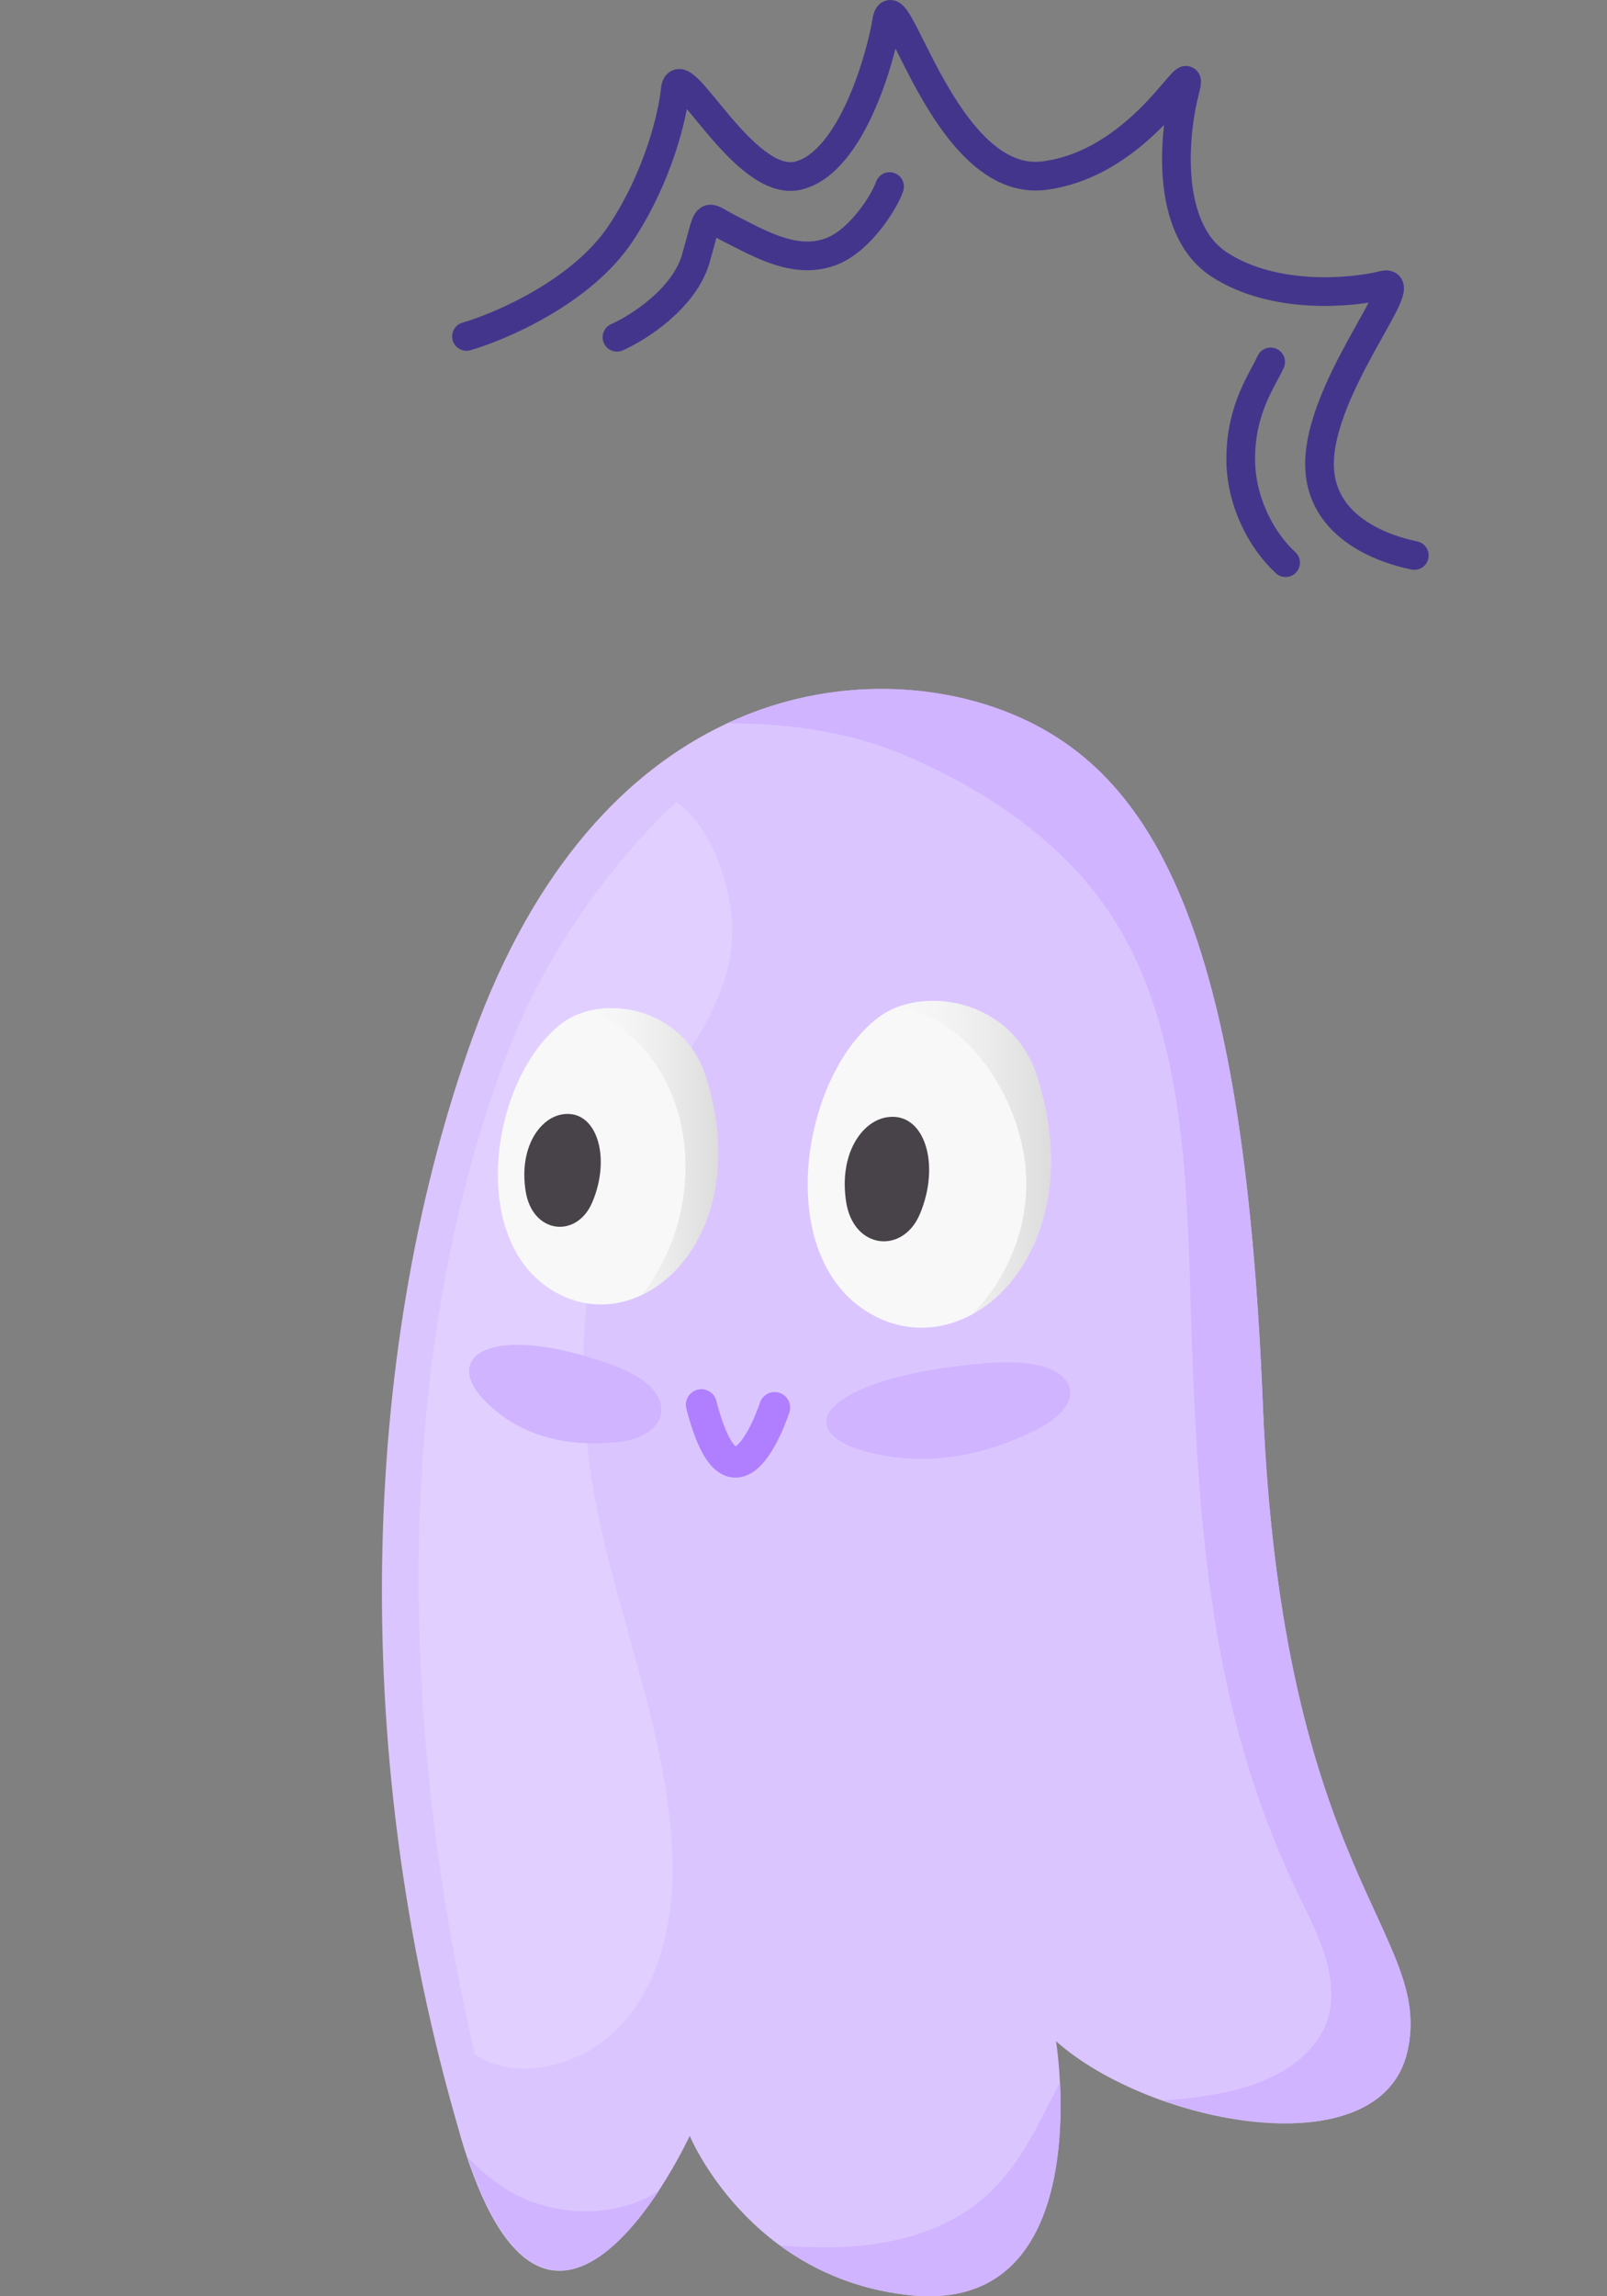 <svg width="112" height="160" viewBox="0 0 112 160" fill="none" xmlns="http://www.w3.org/2000/svg">
<rect x="0" y="0" width="112" height="160" fill="#808080" stroke="none"/>
<path d="M32.081 148.784C23.944 121.098 25.453 93.015 32.939 72.283C41.585 48.324 59.051 45.742 69.326 49.31C80.491 53.188 86.673 64.829 88.008 97.839C89.343 130.856 99.967 134.726 98.084 142.959C96.201 151.184 80.125 148.045 73.601 142.228C73.601 142.228 76.676 161.276 63.469 159.933C52.193 158.788 48.069 148.823 48.069 148.823C48.069 148.823 38.303 170.001 32.073 148.792L32.081 148.784Z" fill="#DBC5FF"/>
<path opacity="0.25" d="M51.025 65.055C50.945 69.783 47.711 73.517 45.383 77.348C40.877 84.738 39.995 93.177 41.028 101.64C42.212 111.303 46.94 120.775 46.861 130.526C46.813 136.191 44.612 142.318 38.565 143.876C36.395 144.432 34.552 144.082 33.097 143.16C27.13 117.167 28.043 92.557 35.378 73.319C38.175 65.984 43.102 59.587 47.163 55.884C49.777 57.799 51.072 62.106 51.025 65.055Z" fill="#F6F1FF"/>
<path d="M91.726 142.268C93.935 139.273 92.243 135.546 90.789 132.621C84.567 120.082 83.581 107.518 83.073 93.716C82.691 83.417 83.025 70.758 76.334 62.216C73.124 58.123 68.689 55.175 63.993 53.029C59.368 50.924 55.252 50.447 50.691 50.391C57.374 47.276 64.231 47.531 69.333 49.295C80.498 53.172 86.68 64.814 88.015 97.824C89.35 130.841 99.975 134.711 98.091 142.944C96.749 148.808 88.198 148.896 81.038 146.353C84.932 146.083 89.438 145.352 91.726 142.26L91.726 142.268Z" fill="#D0B4FF"/>
<path d="M65.535 155.055C70.2 152.973 71.75 149.199 73.879 145.083C74.141 150.343 73.442 160.936 63.477 159.927C59.663 159.537 56.667 158.139 54.371 156.462C58.161 156.748 61.92 156.676 65.535 155.063L65.535 155.055Z" fill="#D0B4FF"/>
<path d="M35.481 152.662C38.517 154.474 42.982 154.649 45.938 152.623C42.824 157.367 36.967 163.327 32.588 150.302C33.447 151.216 34.4 152.019 35.473 152.662L35.481 152.662Z" fill="#D0B4FF"/>
<path d="M72.282 75.025C70.549 69.542 64.216 68.628 61.228 70.885C55.801 74.985 53.83 87.541 60.608 91.506C67.387 95.471 76.152 87.255 72.282 75.025Z" fill="#F8F8F8"/>
<path d="M49.196 75.041C47.623 70.066 41.885 69.24 39.176 71.29C34.257 75.009 32.469 86.388 38.611 89.98C44.754 93.572 52.7 86.134 49.196 75.041Z" fill="#F8F8F8"/>
<path opacity="0.5" d="M71.518 82.01C71.375 77.171 67.719 70.615 62.356 70.249C65.59 68.898 70.739 70.162 72.281 75.025C74.808 83.011 71.939 89.289 67.767 91.578C70.183 89.082 71.629 85.729 71.526 82.01L71.518 82.01Z" fill="url(#paint0_linear_59795_8682)"/>
<path opacity="0.5" d="M41.203 70.4C44.103 69.773 47.949 71.1 49.197 75.041C51.565 82.519 48.712 88.336 44.723 90.227C49.594 84.14 48.791 73.786 41.203 70.4Z" fill="url(#paint1_linear_59795_8682)"/>
<path d="M61.736 77.862C60.036 78.18 58.463 80.428 58.971 83.742C59.48 87.056 62.905 87.406 64.097 84.624C65.606 81.096 64.406 77.361 61.736 77.862Z" fill="#484349"/>
<path d="M39.136 77.656C37.595 77.942 36.164 79.984 36.633 82.988C37.102 85.992 40.201 86.31 41.274 83.783C42.641 80.588 41.552 77.203 39.136 77.656Z" fill="#484349"/>
<path d="M53.989 98.077C53.989 98.077 51.176 106.762 48.88 97.878" stroke="#B07FFF" stroke-width="2.16" stroke-linecap="round" stroke-linejoin="round"/>
<path d="M74.078 95.95C75.254 97.054 74.308 98.612 72.154 99.669C69.953 100.749 66.067 102.227 61.617 101.425C54.768 100.193 56.762 96.387 66.83 95.179C68.658 94.956 72.504 94.472 74.078 95.95Z" fill="#D0B4FF"/>
<path d="M46.035 97.798C46.4 99.196 45.049 100.277 43.047 100.484C40.996 100.698 37.564 100.69 34.711 98.433C30.316 94.961 33.392 92.212 41.163 94.603C42.57 95.04 45.55 95.93 46.042 97.798L46.035 97.798Z" fill="#D0B4FF"/>
<path d="M32.512 23.442C34.977 22.727 40.573 20.294 43.244 16.288C45.915 12.281 46.901 7.941 47.059 6.272C47.311 3.631 51.829 13.188 55.645 12.234C59.46 11.28 61.469 3.591 61.787 1.524C62.325 -1.971 65.756 13.188 72.815 12.234C79.874 11.28 83.388 3.251 82.593 6.272C81.798 9.293 81.162 15.954 84.978 18.434C88.793 20.915 94.199 20.422 96.425 19.865C98.65 19.309 91.396 27.567 92 33C92.5 37.5 97.856 38.546 98.571 38.705" stroke="#44358C" stroke-width="2" stroke-linecap="round"/>
<path d="M43 23.5C44.5 22.833 47.7 20.8 48.5 18C49.5 14.5 49 15 51 16C53 17 55.5 18.5 58 17.5C60 16.7 61.667 14 62 13" stroke="#44358C" stroke-width="2" stroke-linecap="round"/>
<path d="M88.558 25.218C88.003 26.457 86.472 28.468 86.472 31.977C86.472 35.036 88.001 37.746 89.599 39.206" stroke="#44358C" stroke-width="2" stroke-linecap="round"/>
<defs>
<linearGradient id="paint0_linear_59795_8682" x1="73.226" y1="80.659" x2="62.356" y2="80.659" gradientUnits="userSpaceOnUse">
<stop stop-color="#C1C1C1"/>
<stop offset="0.06" stop-color="#C6C6C6"/>
<stop offset="0.43" stop-color="#E1E1E1"/>
<stop offset="0.75" stop-color="#F2F2F2"/>
<stop offset="1" stop-color="#F8F8F8"/>
</linearGradient>
<linearGradient id="paint1_linear_59795_8682" x1="50.055" y1="80.238" x2="41.203" y2="80.238" gradientUnits="userSpaceOnUse">
<stop stop-color="#C1C1C1"/>
<stop offset="0.06" stop-color="#C6C6C6"/>
<stop offset="0.43" stop-color="#E1E1E1"/>
<stop offset="0.75" stop-color="#F2F2F2"/>
<stop offset="1" stop-color="#F8F8F8"/>
</linearGradient>
</defs>
</svg>

